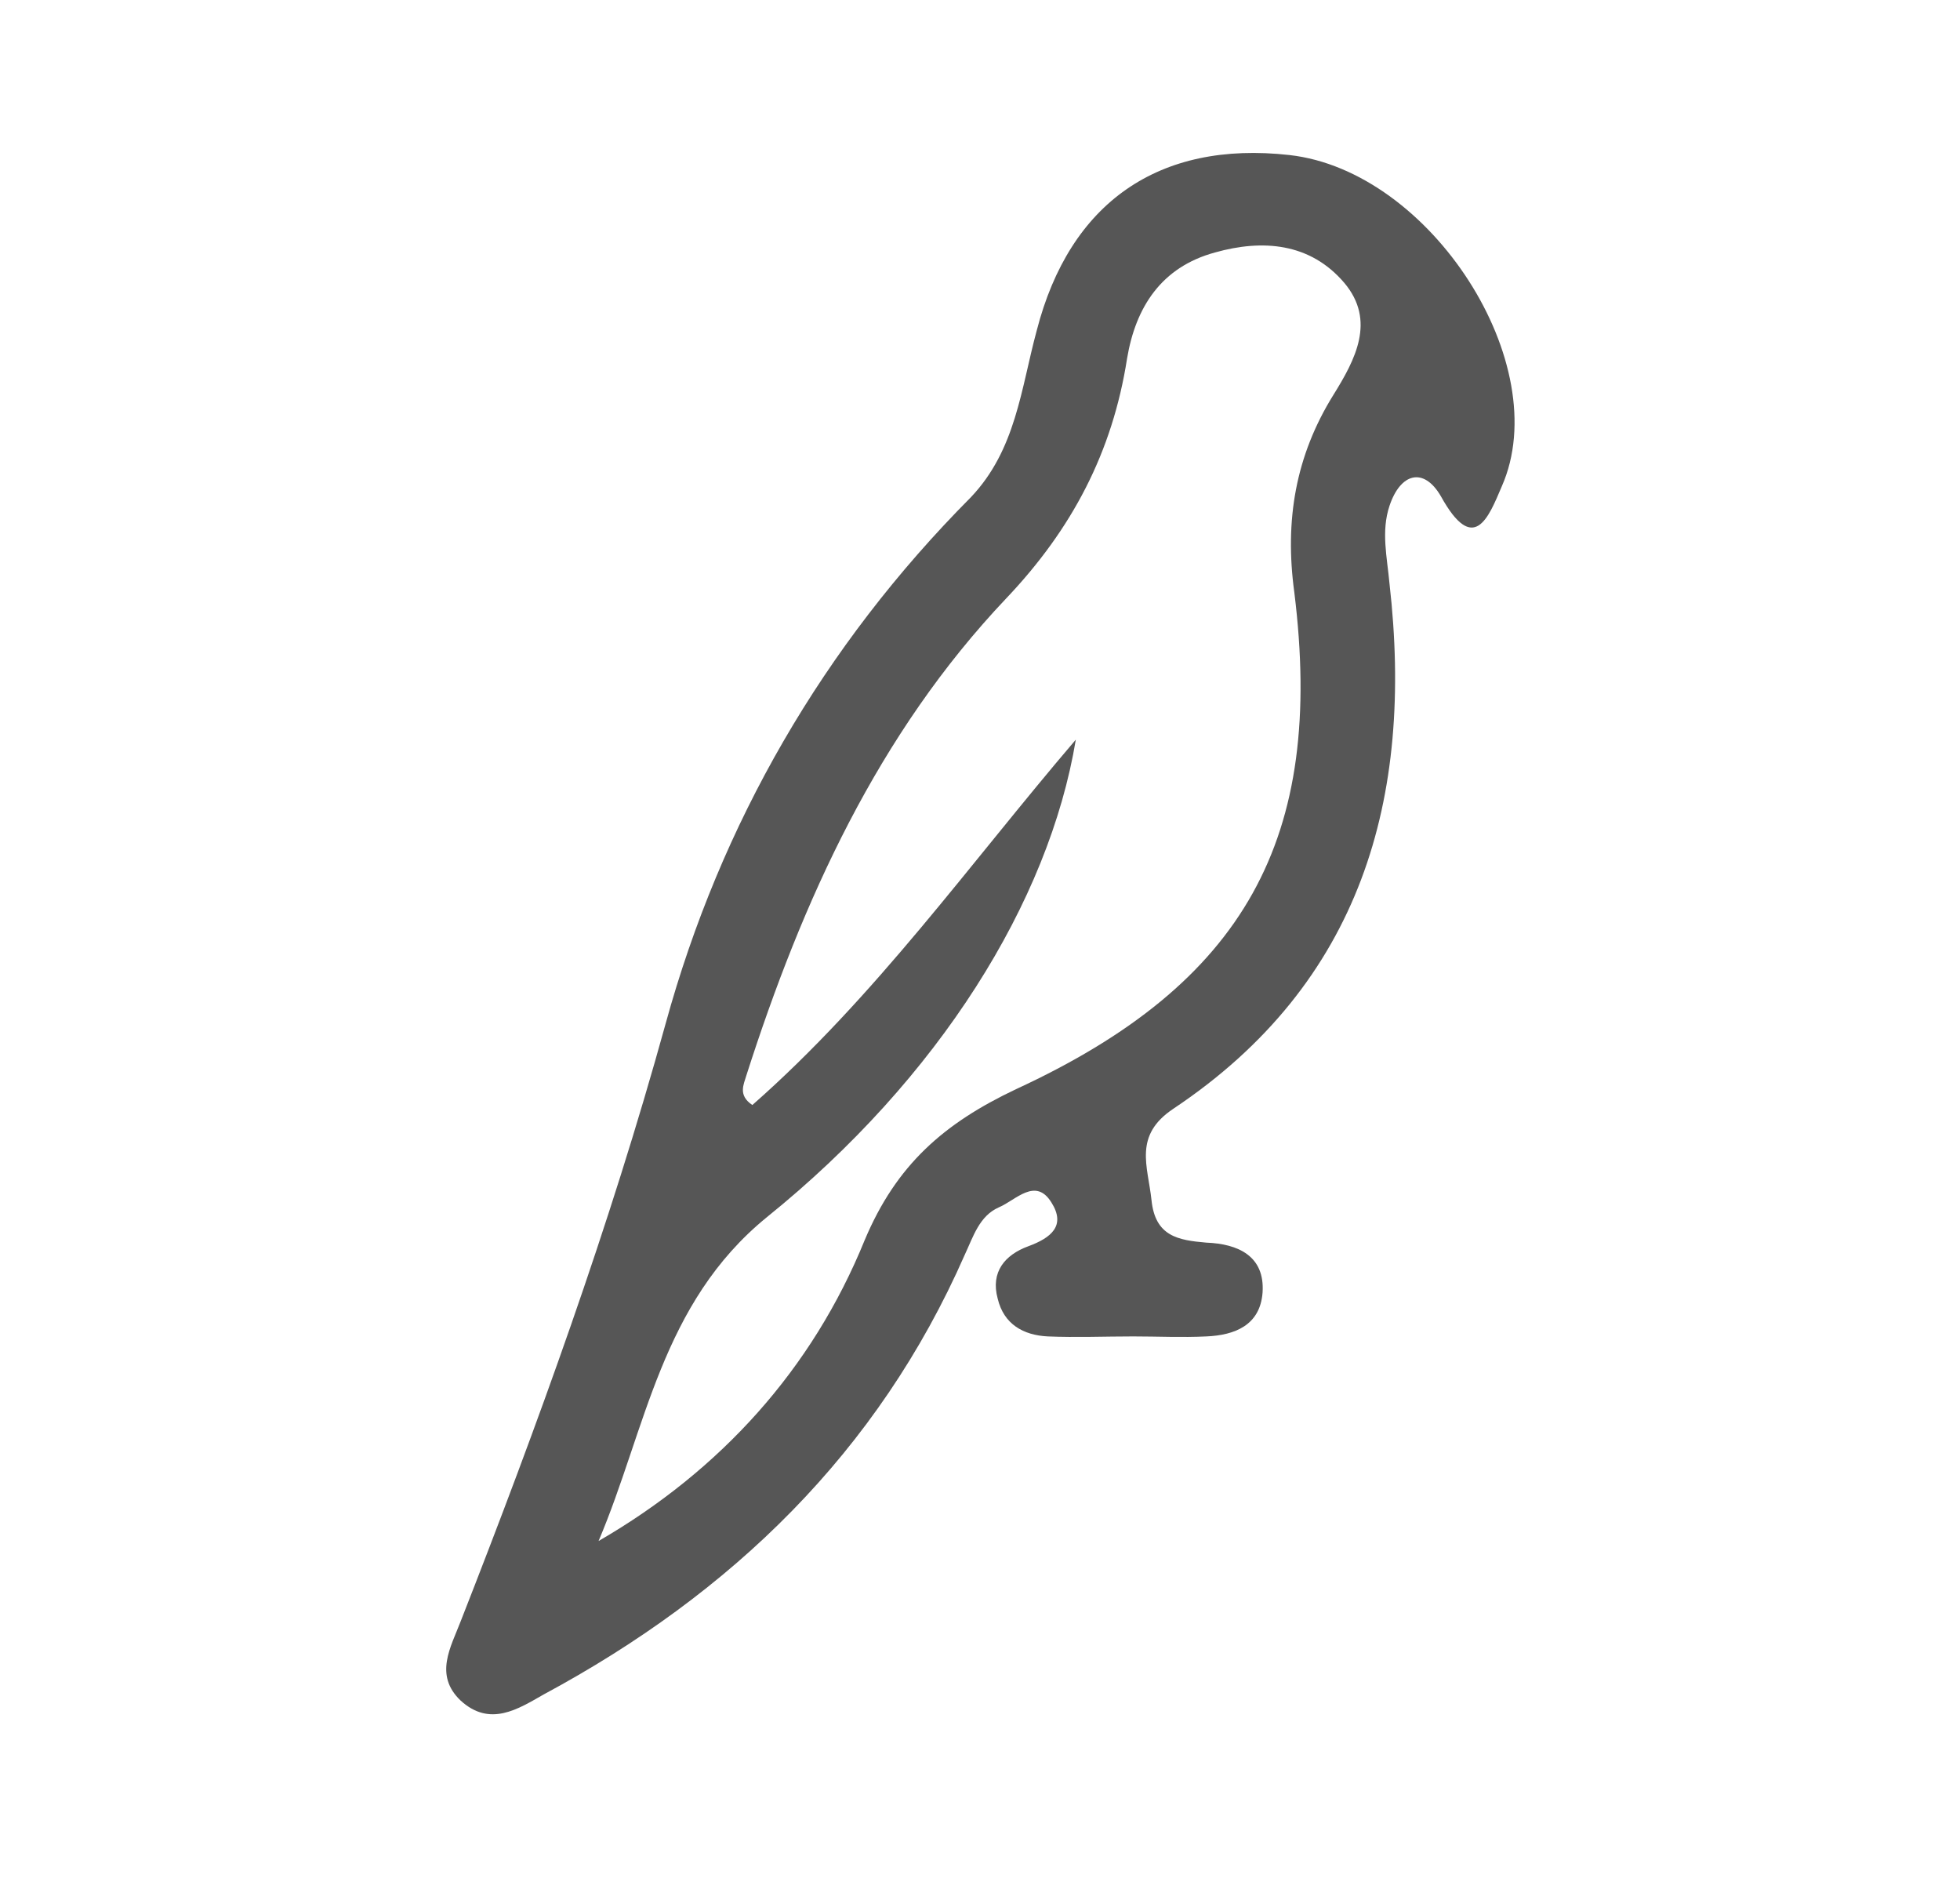<svg width="167" height="160" viewBox="0 0 167 160" fill="none" xmlns="http://www.w3.org/2000/svg">
<g style="mix-blend-mode:luminosity">
<path d="M109.864 13.208C98.736 11.963 91.144 17.254 88.336 28.148C86.984 33.129 86.568 38.316 82.72 42.363C70.136 55.02 61.4 70.168 56.72 87.184C51.936 104.511 45.8 121.423 39.248 138.127C38.416 140.306 36.96 142.692 39.248 144.871C41.744 147.153 44.136 145.597 46.32 144.352C62.336 135.741 74.816 123.705 82.2 106.897C82.928 105.341 83.448 103.577 85.112 102.851C86.568 102.228 88.232 100.257 89.584 102.436C90.832 104.407 89.584 105.445 87.608 106.171C85.632 106.897 84.384 108.35 85.008 110.632C85.528 112.811 87.192 113.745 89.272 113.849C91.664 113.952 94.16 113.849 96.552 113.849C98.632 113.849 100.712 113.952 102.792 113.849C105.184 113.745 107.368 112.915 107.576 110.113C107.784 107.001 105.496 105.963 102.792 105.86C100.4 105.652 98.424 105.341 98.112 102.228C97.8 99.323 96.552 96.729 99.984 94.447C116 83.76 120.472 67.99 118.392 49.729C118.184 47.447 117.664 45.268 118.392 43.089C119.328 40.288 121.304 39.769 122.76 42.259C125.568 47.343 126.816 44.126 127.96 41.429C132.536 31.053 121.928 14.557 109.864 13.208ZM113.608 33.647C110.384 38.835 109.448 44.334 110.28 50.455C112.88 71.413 106.12 83.76 86.568 92.787C80.432 95.692 76.376 99.219 73.672 105.652C69.2 116.65 61.4 125.261 51 131.279C55.056 121.734 56.304 111.047 65.352 103.681C80.016 91.853 89.376 76.809 91.664 63.01C82.616 73.592 74.608 84.901 64.104 94.135C62.856 93.305 63.376 92.372 63.584 91.645C68.368 76.705 74.816 62.491 85.736 50.974C91.352 45.06 94.784 38.524 96.032 30.535C96.76 26.177 98.944 22.753 103.52 21.508C107.576 20.367 111.632 20.678 114.544 24.102C117.248 27.318 115.48 30.639 113.608 33.647Z" fill="#565656"/>
</g>
</svg>
